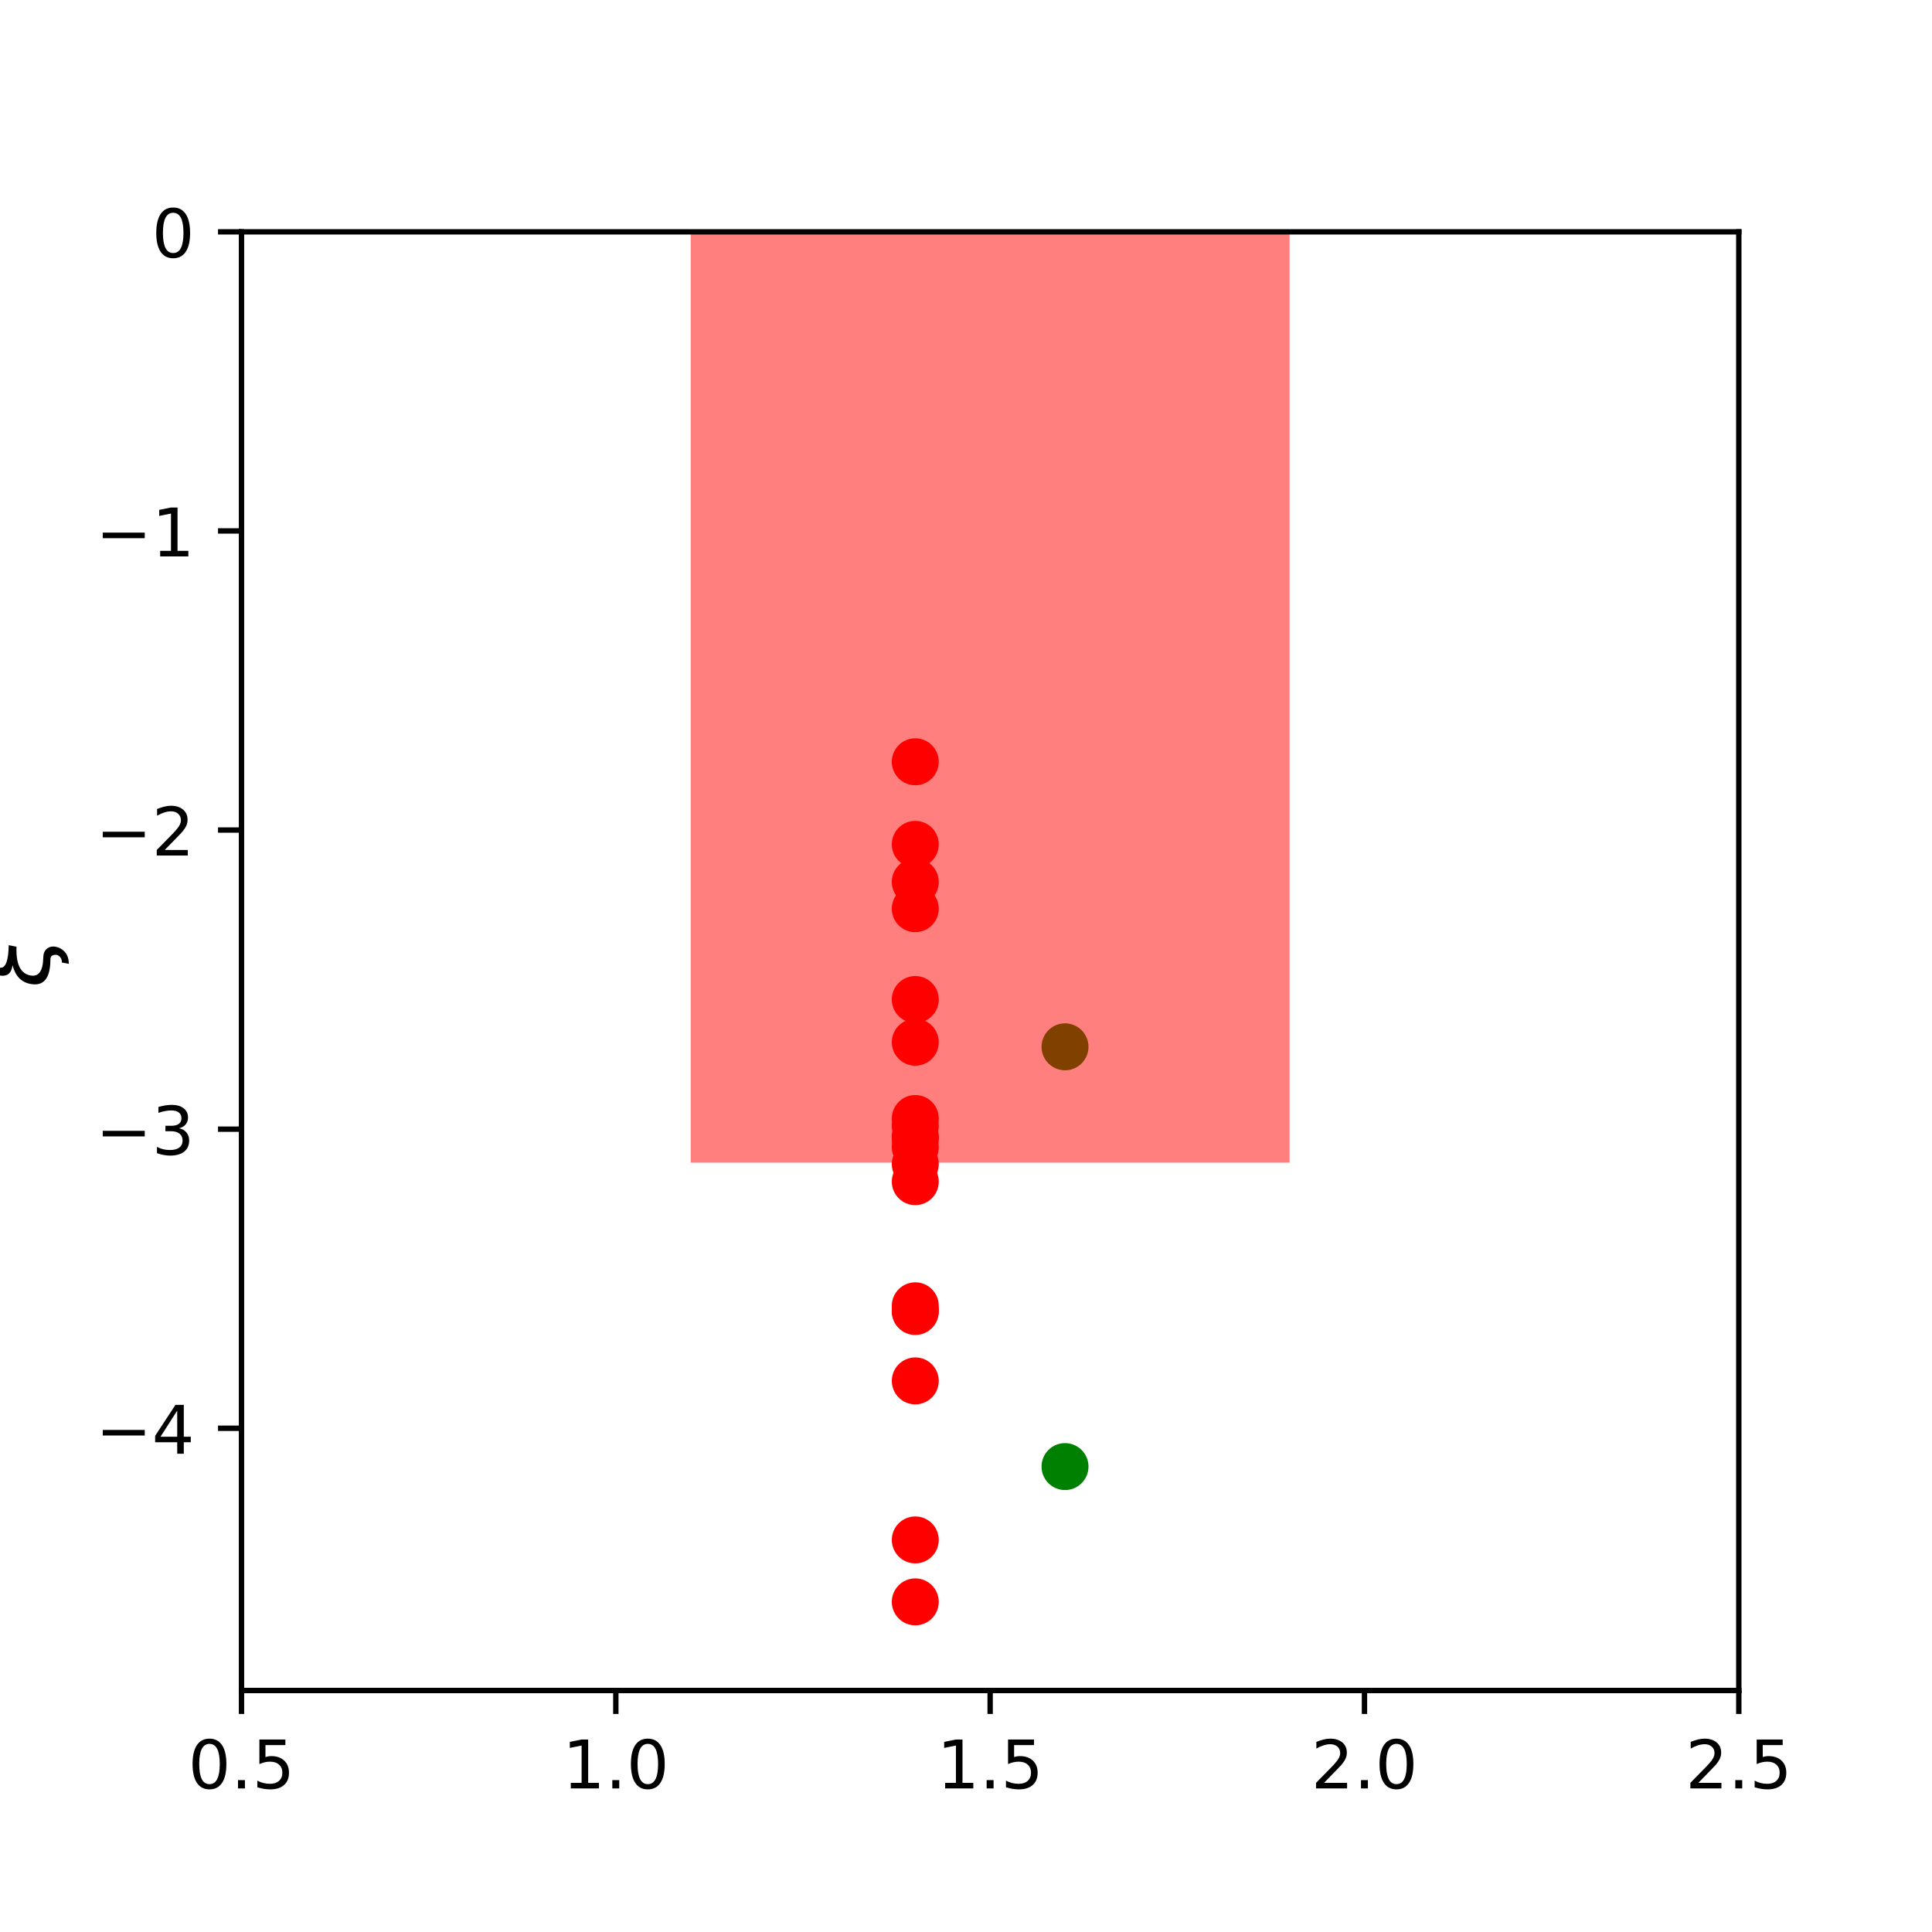 <?xml version="1.0" encoding="utf-8" standalone="no"?>
<!DOCTYPE svg PUBLIC "-//W3C//DTD SVG 1.1//EN"
  "http://www.w3.org/Graphics/SVG/1.1/DTD/svg11.dtd">
<!-- Created with matplotlib (https://matplotlib.org/) -->
<svg height="288pt" version="1.1" viewBox="0 0 288 288" width="288pt" xmlns="http://www.w3.org/2000/svg" xmlns:xlink="http://www.w3.org/1999/xlink">
 <defs>
  <style type="text/css">
*{stroke-linecap:butt;stroke-linejoin:round;}
  </style>
 </defs>
 <g id="figure_1">
  <g id="patch_1">
   <path d="M 0 288 
L 288 288 
L 288 0 
L 0 0 
z
" style="fill:none;"/>
  </g>
  <g id="axes_1">
   <g id="patch_2">
    <path d="M 36 252 
L 259.2 252 
L 259.2 34.56 
L 36 34.56 
z
" style="fill:none;"/>
   </g>
   <g id="PathCollection_1">
    <defs>
     <path d="M 0 3 
C 0.796 3 1.559 2.684 2.121 2.121 
C 2.684 1.559 3 0.796 3 0 
C 3 -0.796 2.684 -1.559 2.121 -2.121 
C 1.559 -2.684 0.796 -3 0 -3 
C -0.796 -3 -1.559 -2.684 -2.121 -2.121 
C -2.684 -1.559 -3 -0.796 -3 0 
C -3 0.796 -2.684 1.559 -2.121 2.121 
C -1.559 2.684 -0.796 3 0 3 
z
" id="m7e2aa3595c" style="stroke:#ff0000;"/>
    </defs>
    <g clip-path="url(#p9edaffc51b)">
     <use style="fill:#ff0000;stroke:#ff0000;" x="136.44" xlink:href="#m7e2aa3595c" y="195.504"/>
    </g>
   </g>
   <g id="PathCollection_2">
    <g clip-path="url(#p9edaffc51b)">
     <use style="fill:#ff0000;stroke:#ff0000;" x="136.44" xlink:href="#m7e2aa3595c" y="229.552"/>
    </g>
   </g>
   <g id="PathCollection_3">
    <g clip-path="url(#p9edaffc51b)">
     <use style="fill:#ff0000;stroke:#ff0000;" x="136.44" xlink:href="#m7e2aa3595c" y="125.866"/>
    </g>
   </g>
   <g id="PathCollection_4">
    <g clip-path="url(#p9edaffc51b)">
     <use style="fill:#ff0000;stroke:#ff0000;" x="136.44" xlink:href="#m7e2aa3595c" y="171.002"/>
    </g>
   </g>
   <g id="PathCollection_5">
    <g clip-path="url(#p9edaffc51b)">
     <use style="fill:#ff0000;stroke:#ff0000;" x="136.44" xlink:href="#m7e2aa3595c" y="167.861"/>
    </g>
   </g>
   <g id="PathCollection_6">
    <g clip-path="url(#p9edaffc51b)">
     <use style="fill:#ff0000;stroke:#ff0000;" x="136.44" xlink:href="#m7e2aa3595c" y="135.457"/>
    </g>
   </g>
   <g id="PathCollection_7">
    <g clip-path="url(#p9edaffc51b)">
     <use style="fill:#ff0000;stroke:#ff0000;" x="136.44" xlink:href="#m7e2aa3595c" y="166.735"/>
    </g>
   </g>
   <g id="PathCollection_8">
    <g clip-path="url(#p9edaffc51b)">
     <use style="fill:#ff0000;stroke:#ff0000;" x="136.44" xlink:href="#m7e2aa3595c" y="173.529"/>
    </g>
   </g>
   <g id="PathCollection_9">
    <g clip-path="url(#p9edaffc51b)">
     <use style="fill:#ff0000;stroke:#ff0000;" x="136.44" xlink:href="#m7e2aa3595c" y="169.413"/>
    </g>
   </g>
   <g id="PathCollection_10">
    <g clip-path="url(#p9edaffc51b)">
     <use style="fill:#ff0000;stroke:#ff0000;" x="136.44" xlink:href="#m7e2aa3595c" y="195.388"/>
    </g>
   </g>
   <g id="PathCollection_11">
    <g clip-path="url(#p9edaffc51b)">
     <use style="fill:#ff0000;stroke:#ff0000;" x="136.44" xlink:href="#m7e2aa3595c" y="238.787"/>
    </g>
   </g>
   <g id="PathCollection_12">
    <g clip-path="url(#p9edaffc51b)">
     <use style="fill:#ff0000;stroke:#ff0000;" x="136.44" xlink:href="#m7e2aa3595c" y="113.557"/>
    </g>
   </g>
   <g id="PathCollection_13">
    <g clip-path="url(#p9edaffc51b)">
     <use style="fill:#ff0000;stroke:#ff0000;" x="136.44" xlink:href="#m7e2aa3595c" y="155.362"/>
    </g>
   </g>
   <g id="PathCollection_14">
    <g clip-path="url(#p9edaffc51b)">
     <use style="fill:#ff0000;stroke:#ff0000;" x="136.44" xlink:href="#m7e2aa3595c" y="205.848"/>
    </g>
   </g>
   <g id="PathCollection_15">
    <g clip-path="url(#p9edaffc51b)">
     <use style="fill:#ff0000;stroke:#ff0000;" x="136.44" xlink:href="#m7e2aa3595c" y="148.996"/>
    </g>
   </g>
   <g id="PathCollection_16">
    <g clip-path="url(#p9edaffc51b)">
     <use style="fill:#ff0000;stroke:#ff0000;" x="136.44" xlink:href="#m7e2aa3595c" y="131.47"/>
    </g>
   </g>
   <g id="PathCollection_17">
    <g clip-path="url(#p9edaffc51b)">
     <use style="fill:#ff0000;stroke:#ff0000;" x="136.44" xlink:href="#m7e2aa3595c" y="169.786"/>
    </g>
   </g>
   <g id="PathCollection_18">
    <defs>
     <path d="M 0 3 
C 0.796 3 1.559 2.684 2.121 2.121 
C 2.684 1.559 3 0.796 3 0 
C 3 -0.796 2.684 -1.559 2.121 -2.121 
C 1.559 -2.684 0.796 -3 0 -3 
C -0.796 -3 -1.559 -2.684 -2.121 -2.121 
C -2.684 -1.559 -3 -0.796 -3 0 
C -3 0.796 -2.684 1.559 -2.121 2.121 
C -1.559 2.684 -0.796 3 0 3 
z
" id="m227c61fcaf" style="stroke:#008000;"/>
    </defs>
    <g clip-path="url(#p9edaffc51b)">
     <use style="fill:#008000;stroke:#008000;" x="158.76" xlink:href="#m227c61fcaf" y="218.62"/>
    </g>
   </g>
   <g id="PathCollection_19">
    <g clip-path="url(#p9edaffc51b)">
     <use style="fill:#ff0000;stroke:#ff0000;" x="136.44" xlink:href="#m7e2aa3595c" y="194.652"/>
    </g>
   </g>
   <g id="PathCollection_20">
    <g clip-path="url(#p9edaffc51b)">
     <use style="fill:#ff0000;stroke:#ff0000;" x="136.44" xlink:href="#m7e2aa3595c" y="176.146"/>
    </g>
   </g>
   <g id="PathCollection_21">
    <g clip-path="url(#p9edaffc51b)">
     <use style="fill:#008000;stroke:#008000;" x="158.76" xlink:href="#m227c61fcaf" y="156.046"/>
    </g>
   </g>
   <g id="patch_3">
    <path clip-path="url(#p9edaffc51b)" d="M 102.96 34.56 
L 192.24 34.56 
L 192.24 173.313 
L 102.96 173.313 
z
" style="fill:#ff0000;opacity:0.5;"/>
   </g>
   <g id="matplotlib.axis_1">
    <g id="xtick_1">
     <g id="line2d_1">
      <defs>
       <path d="M 0 0 
L 0 3.5 
" id="m7e759a36fd" style="stroke:#000000;stroke-width:0.8;"/>
      </defs>
      <g>
       <use style="stroke:#000000;stroke-width:0.8;" x="36" xlink:href="#m7e759a36fd" y="252"/>
      </g>
     </g>
     <g id="text_1">
      <!-- 0.5 -->
      <defs>
       <path d="M 31.781 66.406 
Q 24.172 66.406 20.328 58.906 
Q 16.5 51.422 16.5 36.375 
Q 16.5 21.391 20.328 13.891 
Q 24.172 6.391 31.781 6.391 
Q 39.453 6.391 43.281 13.891 
Q 47.125 21.391 47.125 36.375 
Q 47.125 51.422 43.281 58.906 
Q 39.453 66.406 31.781 66.406 
z
M 31.781 74.219 
Q 44.047 74.219 50.516 64.516 
Q 56.984 54.828 56.984 36.375 
Q 56.984 17.969 50.516 8.266 
Q 44.047 -1.422 31.781 -1.422 
Q 19.531 -1.422 13.062 8.266 
Q 6.594 17.969 6.594 36.375 
Q 6.594 54.828 13.062 64.516 
Q 19.531 74.219 31.781 74.219 
z
" id="DejaVuSans-48"/>
       <path d="M 10.688 12.406 
L 21 12.406 
L 21 0 
L 10.688 0 
z
" id="DejaVuSans-46"/>
       <path d="M 10.797 72.906 
L 49.516 72.906 
L 49.516 64.594 
L 19.828 64.594 
L 19.828 46.734 
Q 21.969 47.469 24.109 47.828 
Q 26.266 48.188 28.422 48.188 
Q 40.625 48.188 47.75 41.5 
Q 54.891 34.812 54.891 23.391 
Q 54.891 11.625 47.562 5.094 
Q 40.234 -1.422 26.906 -1.422 
Q 22.312 -1.422 17.547 -0.641 
Q 12.797 0.141 7.719 1.703 
L 7.719 11.625 
Q 12.109 9.234 16.797 8.062 
Q 21.484 6.891 26.703 6.891 
Q 35.156 6.891 40.078 11.328 
Q 45.016 15.766 45.016 23.391 
Q 45.016 31 40.078 35.438 
Q 35.156 39.891 26.703 39.891 
Q 22.75 39.891 18.812 39.016 
Q 14.891 38.141 10.797 36.281 
z
" id="DejaVuSans-53"/>
      </defs>
      <g transform="translate(28.048 266.598)scale(0.1 -0.1)">
       <use xlink:href="#DejaVuSans-48"/>
       <use x="63.623" xlink:href="#DejaVuSans-46"/>
       <use x="95.41" xlink:href="#DejaVuSans-53"/>
      </g>
     </g>
    </g>
    <g id="xtick_2">
     <g id="line2d_2">
      <g>
       <use style="stroke:#000000;stroke-width:0.8;" x="91.8" xlink:href="#m7e759a36fd" y="252"/>
      </g>
     </g>
     <g id="text_2">
      <!-- 1.0 -->
      <defs>
       <path d="M 12.406 8.297 
L 28.516 8.297 
L 28.516 63.922 
L 10.984 60.406 
L 10.984 69.391 
L 28.422 72.906 
L 38.281 72.906 
L 38.281 8.297 
L 54.391 8.297 
L 54.391 0 
L 12.406 0 
z
" id="DejaVuSans-49"/>
      </defs>
      <g transform="translate(83.848 266.598)scale(0.1 -0.1)">
       <use xlink:href="#DejaVuSans-49"/>
       <use x="63.623" xlink:href="#DejaVuSans-46"/>
       <use x="95.41" xlink:href="#DejaVuSans-48"/>
      </g>
     </g>
    </g>
    <g id="xtick_3">
     <g id="line2d_3">
      <g>
       <use style="stroke:#000000;stroke-width:0.8;" x="147.6" xlink:href="#m7e759a36fd" y="252"/>
      </g>
     </g>
     <g id="text_3">
      <!-- 1.5 -->
      <g transform="translate(139.648 266.598)scale(0.1 -0.1)">
       <use xlink:href="#DejaVuSans-49"/>
       <use x="63.623" xlink:href="#DejaVuSans-46"/>
       <use x="95.41" xlink:href="#DejaVuSans-53"/>
      </g>
     </g>
    </g>
    <g id="xtick_4">
     <g id="line2d_4">
      <g>
       <use style="stroke:#000000;stroke-width:0.8;" x="203.4" xlink:href="#m7e759a36fd" y="252"/>
      </g>
     </g>
     <g id="text_4">
      <!-- 2.0 -->
      <defs>
       <path d="M 19.188 8.297 
L 53.609 8.297 
L 53.609 0 
L 7.328 0 
L 7.328 8.297 
Q 12.938 14.109 22.625 23.891 
Q 32.328 33.688 34.812 36.531 
Q 39.547 41.844 41.422 45.531 
Q 43.312 49.219 43.312 52.781 
Q 43.312 58.594 39.234 62.25 
Q 35.156 65.922 28.609 65.922 
Q 23.969 65.922 18.812 64.312 
Q 13.672 62.703 7.812 59.422 
L 7.812 69.391 
Q 13.766 71.781 18.938 73 
Q 24.125 74.219 28.422 74.219 
Q 39.75 74.219 46.484 68.547 
Q 53.219 62.891 53.219 53.422 
Q 53.219 48.922 51.531 44.891 
Q 49.859 40.875 45.406 35.406 
Q 44.188 33.984 37.641 27.219 
Q 31.109 20.453 19.188 8.297 
z
" id="DejaVuSans-50"/>
      </defs>
      <g transform="translate(195.448 266.598)scale(0.1 -0.1)">
       <use xlink:href="#DejaVuSans-50"/>
       <use x="63.623" xlink:href="#DejaVuSans-46"/>
       <use x="95.41" xlink:href="#DejaVuSans-48"/>
      </g>
     </g>
    </g>
    <g id="xtick_5">
     <g id="line2d_5">
      <g>
       <use style="stroke:#000000;stroke-width:0.8;" x="259.2" xlink:href="#m7e759a36fd" y="252"/>
      </g>
     </g>
     <g id="text_5">
      <!-- 2.5 -->
      <g transform="translate(251.248 266.598)scale(0.1 -0.1)">
       <use xlink:href="#DejaVuSans-50"/>
       <use x="63.623" xlink:href="#DejaVuSans-46"/>
       <use x="95.41" xlink:href="#DejaVuSans-53"/>
      </g>
     </g>
    </g>
   </g>
   <g id="matplotlib.axis_2">
    <g id="ytick_1">
     <g id="line2d_6">
      <defs>
       <path d="M 0 0 
L -3.5 0 
" id="mca50ecc4d2" style="stroke:#000000;stroke-width:0.8;"/>
      </defs>
      <g>
       <use style="stroke:#000000;stroke-width:0.8;" x="36" xlink:href="#mca50ecc4d2" y="212.909"/>
      </g>
     </g>
     <g id="text_6">
      <!-- −4 -->
      <defs>
       <path d="M 10.594 35.5 
L 73.188 35.5 
L 73.188 27.203 
L 10.594 27.203 
z
" id="DejaVuSans-8722"/>
       <path d="M 37.797 64.312 
L 12.891 25.391 
L 37.797 25.391 
z
M 35.203 72.906 
L 47.609 72.906 
L 47.609 25.391 
L 58.016 25.391 
L 58.016 17.188 
L 47.609 17.188 
L 47.609 0 
L 37.797 0 
L 37.797 17.188 
L 4.891 17.188 
L 4.891 26.703 
z
" id="DejaVuSans-52"/>
      </defs>
      <g transform="translate(14.258 216.709)scale(0.1 -0.1)">
       <use xlink:href="#DejaVuSans-8722"/>
       <use x="83.789" xlink:href="#DejaVuSans-52"/>
      </g>
     </g>
    </g>
    <g id="ytick_2">
     <g id="line2d_7">
      <g>
       <use style="stroke:#000000;stroke-width:0.8;" x="36" xlink:href="#mca50ecc4d2" y="168.322"/>
      </g>
     </g>
     <g id="text_7">
      <!-- −3 -->
      <defs>
       <path d="M 40.578 39.312 
Q 47.656 37.797 51.625 33 
Q 55.609 28.219 55.609 21.188 
Q 55.609 10.406 48.188 4.484 
Q 40.766 -1.422 27.094 -1.422 
Q 22.516 -1.422 17.656 -0.516 
Q 12.797 0.391 7.625 2.203 
L 7.625 11.719 
Q 11.719 9.328 16.594 8.109 
Q 21.484 6.891 26.812 6.891 
Q 36.078 6.891 40.938 10.547 
Q 45.797 14.203 45.797 21.188 
Q 45.797 27.641 41.281 31.266 
Q 36.766 34.906 28.719 34.906 
L 20.219 34.906 
L 20.219 43.016 
L 29.109 43.016 
Q 36.375 43.016 40.234 45.922 
Q 44.094 48.828 44.094 54.297 
Q 44.094 59.906 40.109 62.906 
Q 36.141 65.922 28.719 65.922 
Q 24.656 65.922 20.016 65.031 
Q 15.375 64.156 9.812 62.312 
L 9.812 71.094 
Q 15.438 72.656 20.344 73.438 
Q 25.25 74.219 29.594 74.219 
Q 40.828 74.219 47.359 69.109 
Q 53.906 64.016 53.906 55.328 
Q 53.906 49.266 50.438 45.094 
Q 46.969 40.922 40.578 39.312 
z
" id="DejaVuSans-51"/>
      </defs>
      <g transform="translate(14.258 172.121)scale(0.1 -0.1)">
       <use xlink:href="#DejaVuSans-8722"/>
       <use x="83.789" xlink:href="#DejaVuSans-51"/>
      </g>
     </g>
    </g>
    <g id="ytick_3">
     <g id="line2d_8">
      <g>
       <use style="stroke:#000000;stroke-width:0.8;" x="36" xlink:href="#mca50ecc4d2" y="123.735"/>
      </g>
     </g>
     <g id="text_8">
      <!-- −2 -->
      <g transform="translate(14.258 127.534)scale(0.1 -0.1)">
       <use xlink:href="#DejaVuSans-8722"/>
       <use x="83.789" xlink:href="#DejaVuSans-50"/>
      </g>
     </g>
    </g>
    <g id="ytick_4">
     <g id="line2d_9">
      <g>
       <use style="stroke:#000000;stroke-width:0.8;" x="36" xlink:href="#mca50ecc4d2" y="79.147"/>
      </g>
     </g>
     <g id="text_9">
      <!-- −1 -->
      <g transform="translate(14.258 82.947)scale(0.1 -0.1)">
       <use xlink:href="#DejaVuSans-8722"/>
       <use x="83.789" xlink:href="#DejaVuSans-49"/>
      </g>
     </g>
    </g>
    <g id="ytick_5">
     <g id="line2d_10">
      <g>
       <use style="stroke:#000000;stroke-width:0.8;" x="36" xlink:href="#mca50ecc4d2" y="34.56"/>
      </g>
     </g>
     <g id="text_10">
      <!-- 0 -->
      <g transform="translate(22.637 38.359)scale(0.1 -0.1)">
       <use xlink:href="#DejaVuSans-48"/>
      </g>
     </g>
    </g>
    <g id="text_11">
     <!-- $\xi$ -->
     <defs>
      <path d="M 31.5 6.203 
Q 37.938 6.156 41.062 2.484 
Q 44.438 -1.375 43.312 -7.234 
Q 42.188 -12.844 37.844 -16.75 
Q 33.109 -21 25.141 -21 
Q 25.875 -17.328 26.562 -13.625 
Q 29.891 -13.875 32.375 -11.719 
Q 34.281 -10.016 34.625 -8.203 
Q 35.109 -5.609 33.984 -3.469 
Q 32.812 -1.422 30.031 -1.422 
Q -0.391 -1.422 3.766 19.922 
Q 6.594 34.578 23.688 38.875 
Q 10.359 40.625 12.844 53.328 
Q 14.703 62.938 26.219 66.938 
L 16.062 66.938 
L 17.828 75.984 
L 56.344 75.984 
L 54.594 66.938 
Q 23.875 66.938 21.094 52.734 
Q 19.281 43.406 45.016 42.969 
L 43.406 34.672 
Q 15.766 35.75 12.797 19.922 
Q 10.297 6.688 31.5 6.203 
z
" id="DejaVuSans-Oblique-958"/>
     </defs>
     <g transform="translate(7.318 147.2)rotate(-90)scale(0.14 -0.14)">
      <use transform="translate(0 0.016)" xlink:href="#DejaVuSans-Oblique-958"/>
     </g>
    </g>
   </g>
   <g id="patch_4">
    <path d="M 36 252 
L 36 34.56 
" style="fill:none;stroke:#000000;stroke-linecap:square;stroke-linejoin:miter;stroke-width:0.8;"/>
   </g>
   <g id="patch_5">
    <path d="M 259.2 252 
L 259.2 34.56 
" style="fill:none;stroke:#000000;stroke-linecap:square;stroke-linejoin:miter;stroke-width:0.8;"/>
   </g>
   <g id="patch_6">
    <path d="M 36 252 
L 259.2 252 
" style="fill:none;stroke:#000000;stroke-linecap:square;stroke-linejoin:miter;stroke-width:0.8;"/>
   </g>
   <g id="patch_7">
    <path d="M 36 34.56 
L 259.2 34.56 
" style="fill:none;stroke:#000000;stroke-linecap:square;stroke-linejoin:miter;stroke-width:0.8;"/>
   </g>
  </g>
 </g>
 <defs>
  <clipPath id="p9edaffc51b">
   <rect height="217.44" width="223.2" x="36" y="34.56"/>
  </clipPath>
 </defs>
</svg>
